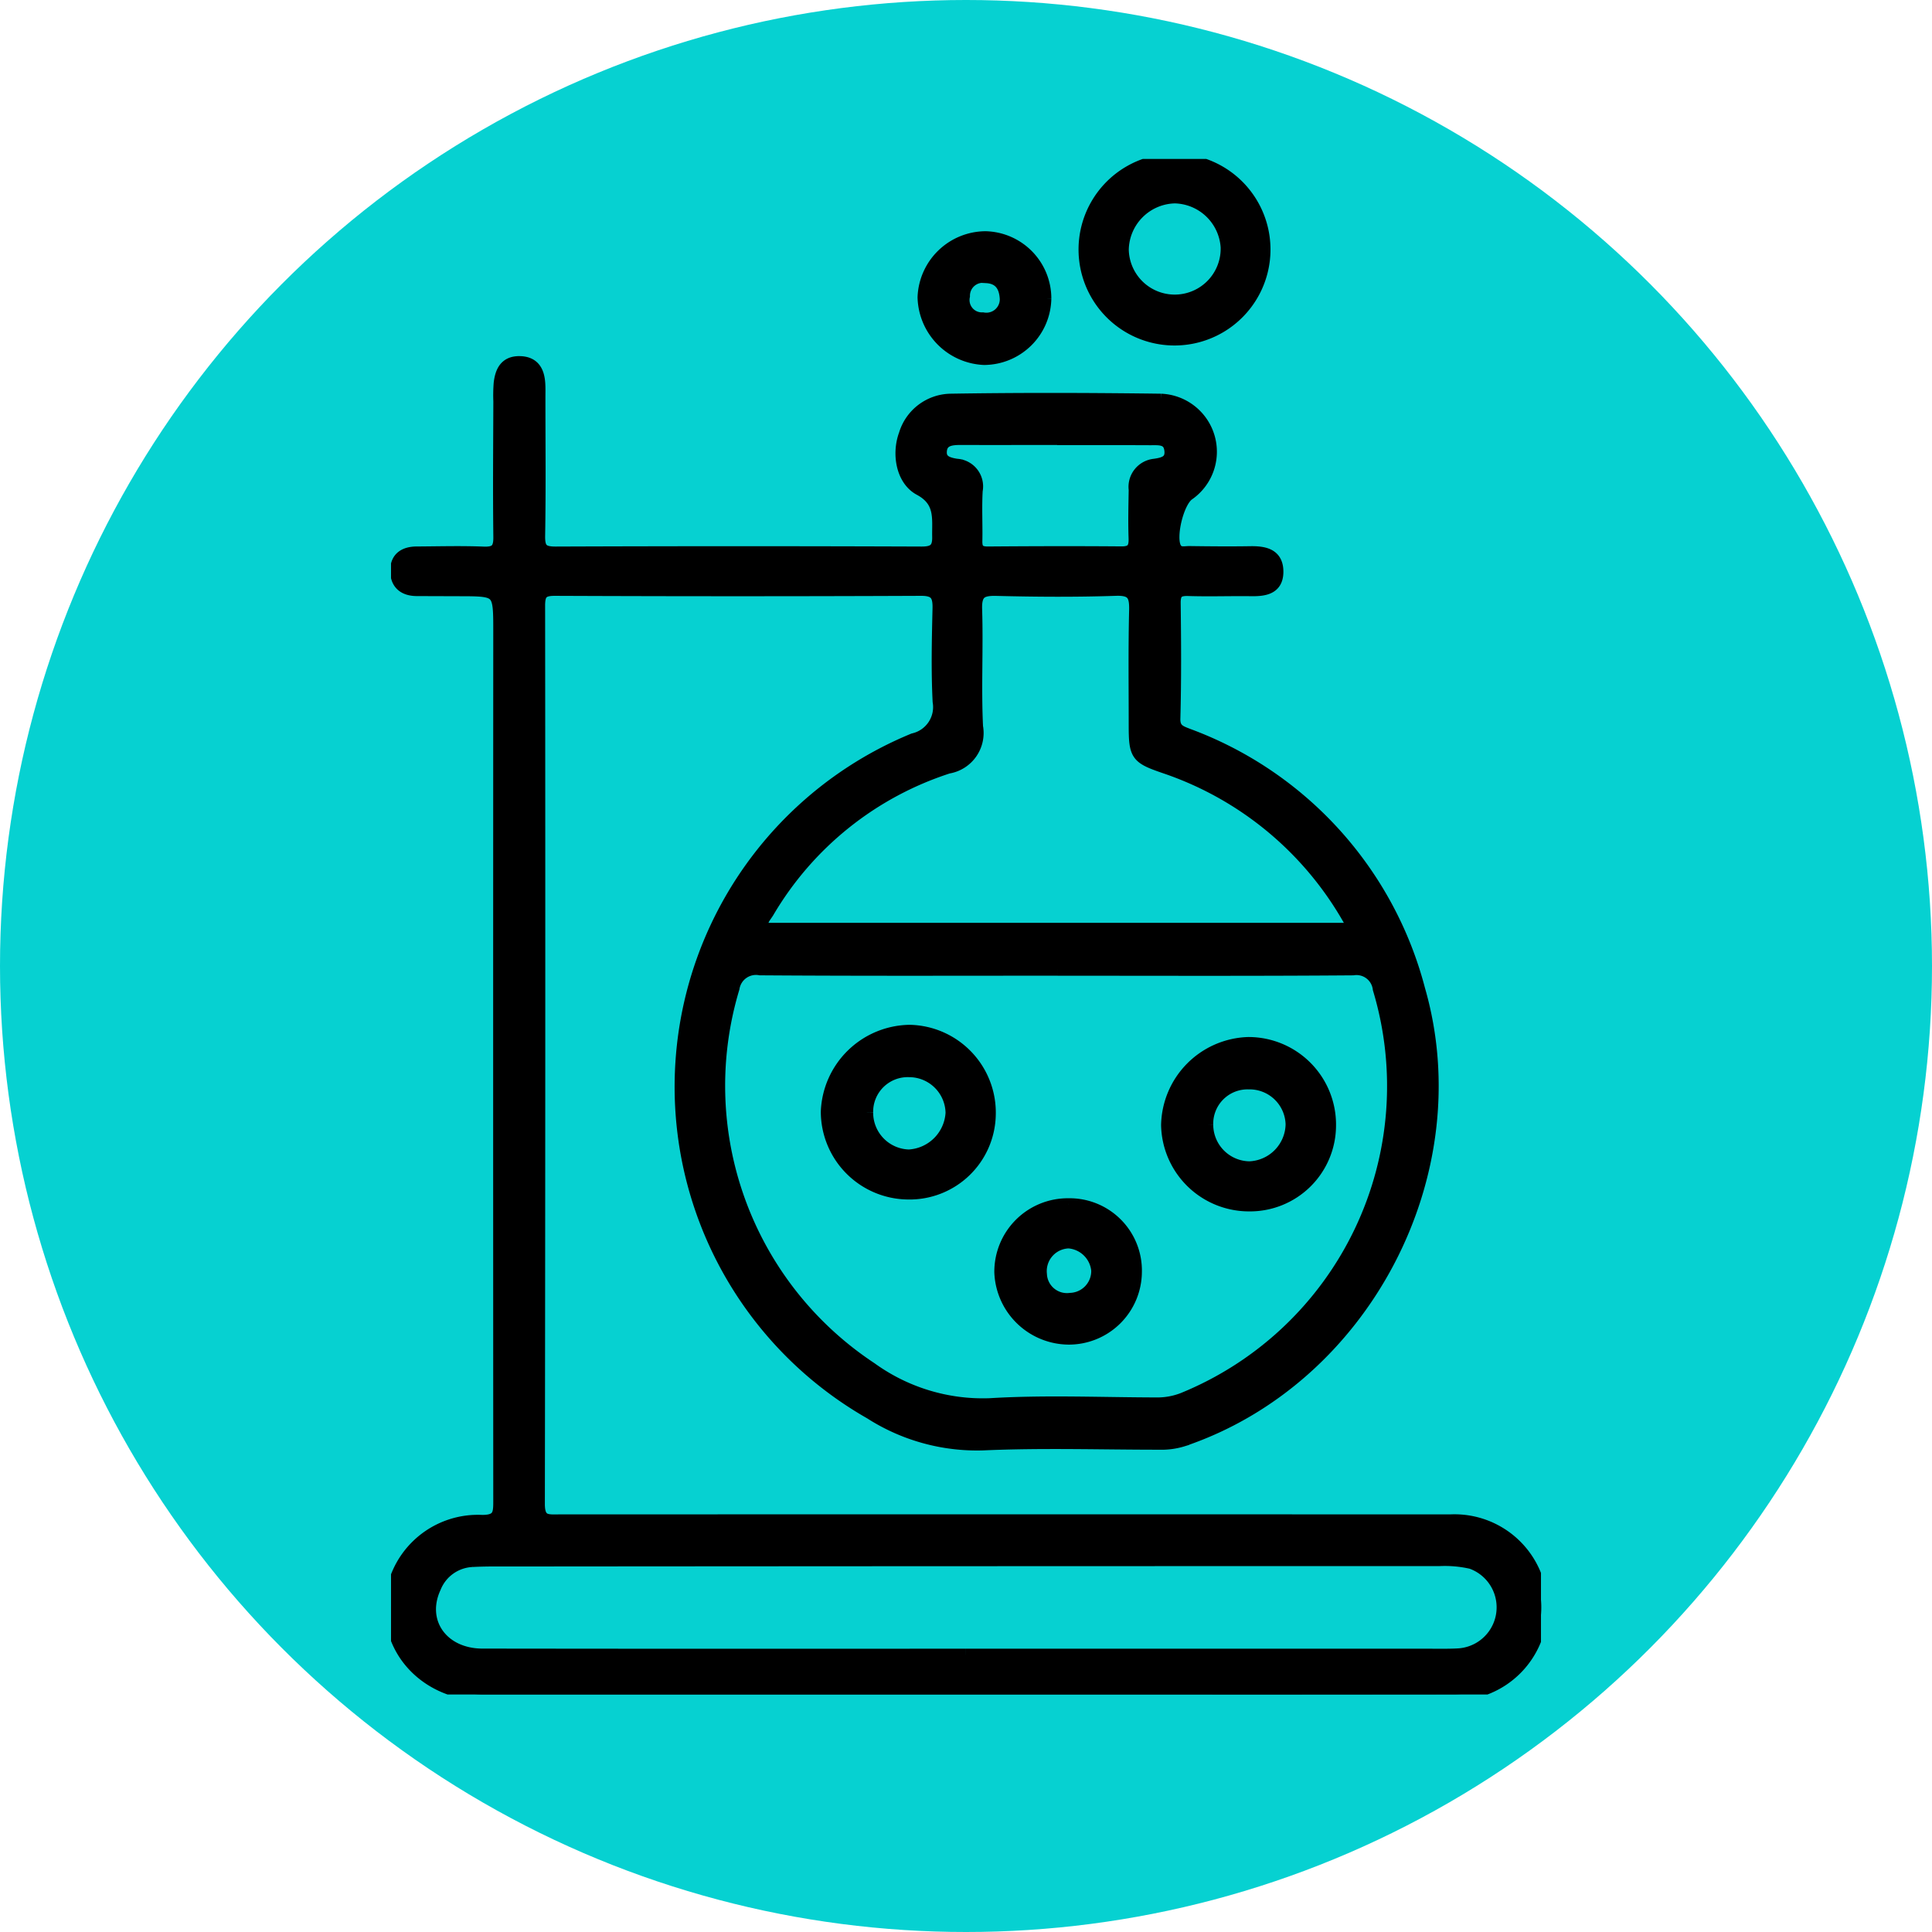 <svg xmlns="http://www.w3.org/2000/svg" xmlns:xlink="http://www.w3.org/1999/xlink" width="153" height="153" viewBox="0 0 153 153">
  <defs>
    <clipPath id="clip-path">
      <rect id="Rectángulo_341031" data-name="Rectángulo 341031" width="91.068" height="121.604" fill="none" stroke="#000" stroke-width="1"/>
    </clipPath>
  </defs>
  <g id="Grupo_982812" data-name="Grupo 982812" transform="translate(-2078 8421.282)">
    <circle id="Elipse_5687" data-name="Elipse 5687" cx="76.5" cy="76.5" r="76.5" transform="translate(2078 -8421.282)" fill="#06d1d1"/>
    <g id="Grupo_976005" data-name="Grupo 976005" transform="translate(2108.966 -8408.695)">
      <g id="Grupo_976004" data-name="Grupo 976004" clip-path="url(#clip-path)">
        <path id="Trazado_706346" data-name="Trazado 706346" d="M45.53,131.52q-19.07,0-38.138,0c-4.216,0-7.43-3.035-7.391-6.956a6.884,6.884,0,0,1,7.214-6.76c1.39.008,1.383-.644,1.382-1.653q-.017-34.452,0-68.9c0-3.194-.028-3.194-3.173-3.2L2.058,44.04c-1.027,0-1.635-.5-1.623-1.541.012-1,.672-1.382,1.6-1.387,1.763-.009,3.527-.061,5.287.01.987.039,1.294-.282,1.281-1.266-.044-3.579-.011-7.157,0-10.736a12.29,12.29,0,0,1,.027-1.442c.111-.921.45-1.666,1.572-1.64,1.1.025,1.455.728,1.514,1.684.024.373.011.747.011,1.122,0,3.633.041,7.265-.022,10.9-.018,1.042.241,1.378,1.323,1.374q14.5-.054,29,0c.969,0,1.349-.3,1.328-1.271-.03-1.446.272-2.833-1.483-3.771-1.377-.737-1.734-2.789-1.165-4.325a3.838,3.838,0,0,1,3.606-2.738c5.553-.09,11.11-.073,16.664,0a4.1,4.1,0,0,1,2.137,7.482c-.845.641-1.495,3.376-1.016,4.247.271.494.74.332,1.136.337,1.6.022,3.206.037,4.807.011,1.123-.019,2.137.169,2.127,1.539-.01,1.3-1.006,1.435-2.055,1.42-1.656-.022-3.313.04-4.967-.014-.829-.028-1.122.222-1.111,1.076.038,3.044.057,6.089-.025,9.132-.024.9.5,1.044,1.089,1.279a29.432,29.432,0,0,1,18.3,20.188c4.192,14.559-4.363,30.837-18.687,35.679a5.723,5.723,0,0,1-1.883.252c-4.647,0-9.3-.153-13.939.055a15.634,15.634,0,0,1-8.921-2.464A29.735,29.735,0,0,1,41.38,55.9a2.634,2.634,0,0,0,2.011-3.01c-.124-2.45-.066-4.913-.008-7.369.025-1.065-.248-1.508-1.424-1.5q-14.5.062-29,0c-.992,0-1.257.306-1.256,1.279q.034,35.573-.02,71.148c0,1.462.748,1.316,1.682,1.316q35.254-.011,70.507,0a6.875,6.875,0,1,1,.282,13.741c-11.11.028-22.22.011-33.331.012H45.53m7.255-57.415c-7.851,0-15.7.028-23.552-.029A1.825,1.825,0,0,0,27.1,75.583,26.823,26.823,0,0,0,38,105.7a15.132,15.132,0,0,0,9.415,2.863c4.363-.266,8.754-.072,13.134-.062a5.628,5.628,0,0,0,2.178-.381A26.75,26.75,0,0,0,78.246,75.645a1.8,1.8,0,0,0-2.069-1.57c-7.8.061-15.594.031-23.391.03M76.3,70.918A26.555,26.555,0,0,0,61.309,58.1c-2.237-.766-2.389-.948-2.39-3.3,0-3.045-.041-6.09.033-9.134.03-1.189-.205-1.692-1.551-1.646-3.148.106-6.3.085-9.454.006-1.217-.031-1.679.246-1.636,1.567.1,3.1-.079,6.2.073,9.292A2.755,2.755,0,0,1,44.127,58.1,25.737,25.737,0,0,0,29.838,69.561c-.243.394-.632.75-.423,1.356ZM45.532,128.395v.006q18.424,0,36.849,0c.748,0,1.5.016,2.242-.033a3.758,3.758,0,0,0,.941-7.282,9.469,9.469,0,0,0-2.538-.228q-36.768,0-73.537.03c-1.014,0-2.031-.014-3.043.042a3.366,3.366,0,0,0-2.978,2.106c-1.271,2.733.564,5.351,3.772,5.355q19.145.025,38.29.007m7.224-96.311v-.013c-2.562,0-5.124.006-7.687,0-.746,0-1.485.1-1.549.991-.057.793.561.991,1.276,1.1a1.693,1.693,0,0,1,1.563,2.016c-.078,1.33,0,2.669-.027,4-.015.687.244.937.938.932,3.522-.027,7.046-.038,10.569-.008.864.007,1.1-.341,1.072-1.147-.045-1.278-.012-2.561.009-3.842a1.735,1.735,0,0,1,1.511-1.947c.777-.106,1.425-.272,1.31-1.206-.12-.97-.938-.867-1.62-.87-2.455-.012-4.911-.006-7.366-.006" transform="translate(0 -9.922)" stroke="#000" stroke-width="1"/>
        <path id="Trazado_706347" data-name="Trazado 706347" d="M102.977,7.107a7.1,7.1,0,0,1-14.2.132,7.1,7.1,0,1,1,14.2-.132M95.808,3.023A4.245,4.245,0,0,0,91.755,7.18,4.139,4.139,0,1,0,100.031,7a4.237,4.237,0,0,0-4.222-3.981" transform="translate(-33.83 0)" stroke="#000" stroke-width="1"/>
        <path id="Trazado_706348" data-name="Trazado 706348" d="M77.77,14.9a4.85,4.85,0,0,1-4.832,4.749,4.989,4.989,0,0,1-4.762-4.864,4.918,4.918,0,0,1,4.874-4.728A4.829,4.829,0,0,1,77.77,14.9m-3.083.025c-.046-.954-.439-1.693-1.552-1.756a1.523,1.523,0,0,0-1.81,1.525,1.478,1.478,0,0,0,1.516,1.789,1.561,1.561,0,0,0,1.846-1.559" transform="translate(-25.978 -3.833)" stroke="#000" stroke-width="1"/>
        <path id="Trazado_706349" data-name="Trazado 706349" d="M62.2,124.427a6.467,6.467,0,0,1-6.4-6.446,6.639,6.639,0,0,1,6.529-6.388,6.457,6.457,0,0,1,6.326,6.679,6.327,6.327,0,0,1-6.457,6.155m-3.252-6.373a3.419,3.419,0,0,0,3.323,3.413,3.607,3.607,0,0,0,3.41-3.4,3.389,3.389,0,0,0-3.393-3.328,3.237,3.237,0,0,0-3.339,3.313" transform="translate(-21.264 -42.523)" stroke="#000" stroke-width="1"/>
        <path id="Trazado_706350" data-name="Trazado 706350" d="M105.83,125.965a6.464,6.464,0,0,1-6.493-6.337,6.611,6.611,0,0,1,6.42-6.472,6.438,6.438,0,0,1,6.433,6.563,6.314,6.314,0,0,1-6.361,6.246m-3.363-6.325A3.414,3.414,0,0,0,105.834,123a3.5,3.5,0,0,0,3.363-3.42,3.356,3.356,0,0,0-3.423-3.277,3.22,3.22,0,0,0-3.307,3.339" transform="translate(-37.853 -43.119)" stroke="#000" stroke-width="1"/>
        <path id="Trazado_706351" data-name="Trazado 706351" d="M83.369,133.786a5.226,5.226,0,0,1,5.317,5.359,5.286,5.286,0,0,1-5.317,5.231A5.435,5.435,0,0,1,78,139.144a5.321,5.321,0,0,1,5.366-5.358m2.308,5.2a2.491,2.491,0,0,0-2.282-2.228,2.3,2.3,0,0,0-2.227,2.537,2.087,2.087,0,0,0,2.366,1.983,2.23,2.23,0,0,0,2.143-2.292" transform="translate(-29.723 -50.98)" stroke="#000" stroke-width="1"/>
      </g>
    </g>
  </g>
</svg>
